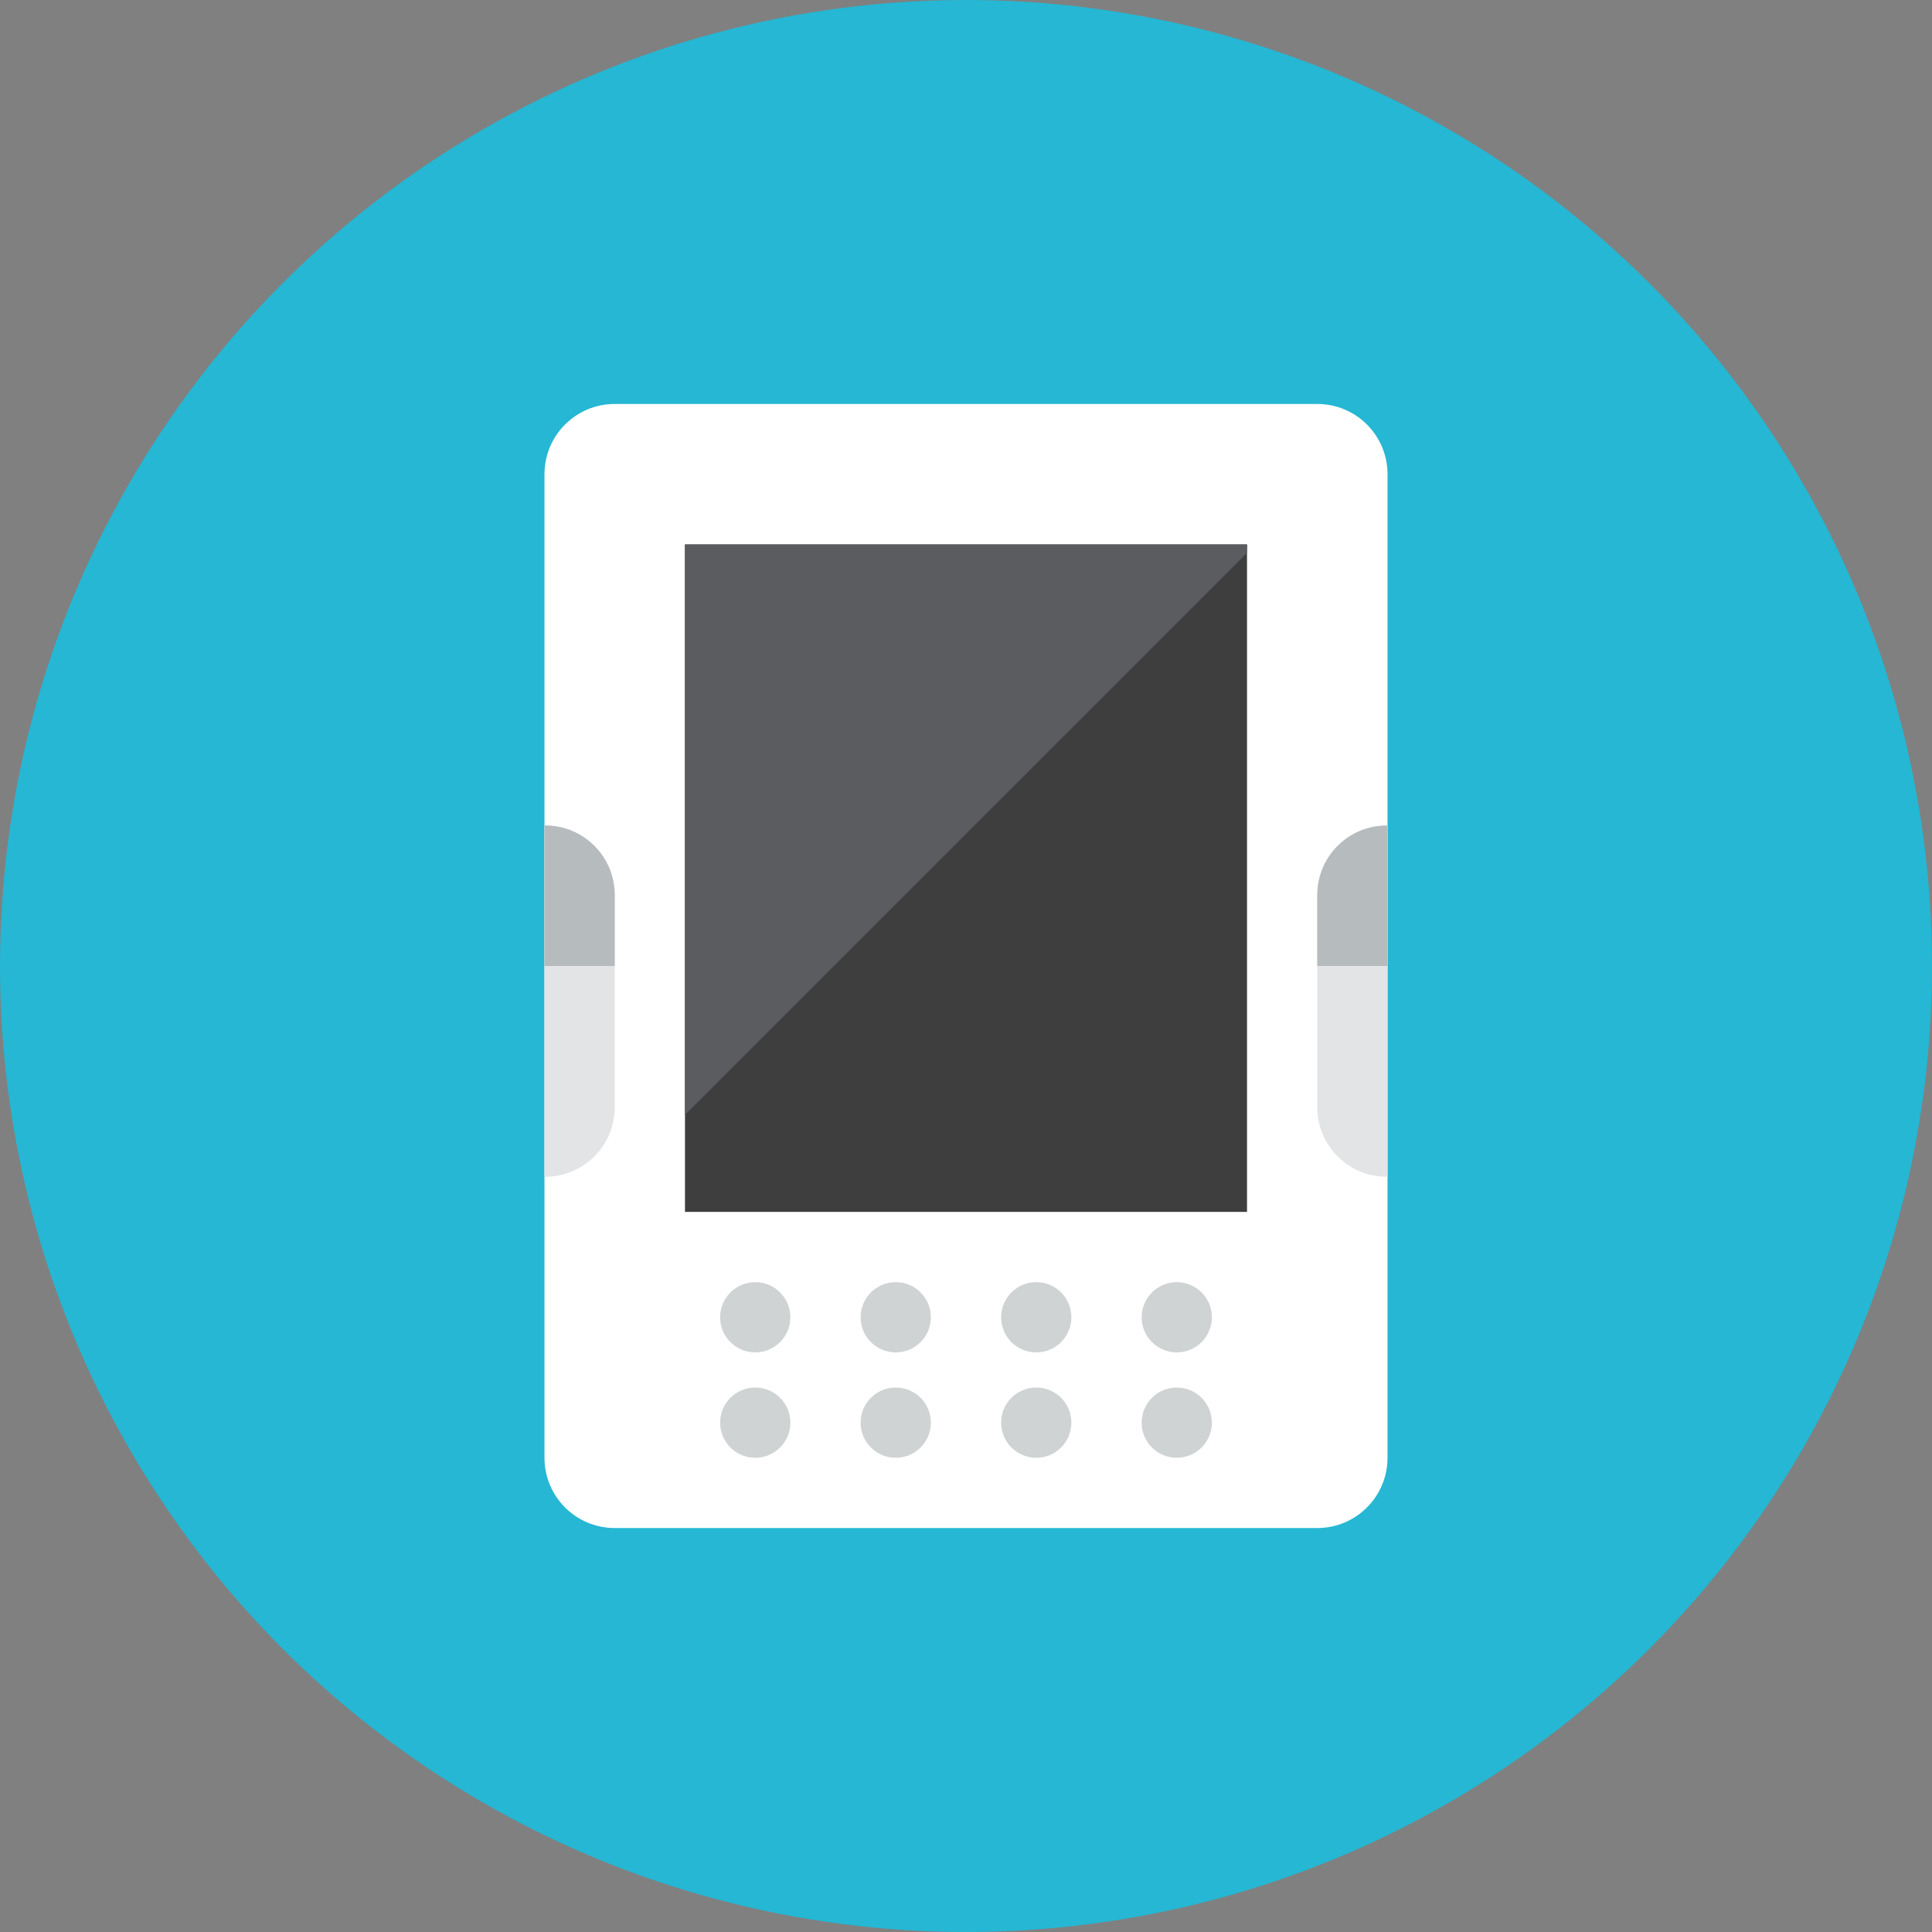 <?xml version="1.0" encoding="iso-8859-1"?>
<!-- Generator: Adobe Illustrator 17.1.0, SVG Export Plug-In . SVG Version: 6.00 Build 0)  -->
<!DOCTYPE svg PUBLIC "-//W3C//DTD SVG 1.0//EN" "http://www.w3.org/TR/2001/REC-SVG-20010904/DTD/svg10.dtd">
<svg version="1.0" xmlns="http://www.w3.org/2000/svg" xmlns:xlink="http://www.w3.org/1999/xlink" x="0px" y="0px" width="110px"
	 height="110px" viewBox="0 0 110 110" style="enable-background:new 0 0 110 110;" xml:space="preserve">
<rect x="0" y="0" width="110" height="110" fill="#808080" stroke="none"/>
<g id="Artboard">
</g>
<g id="Multicolor">
	<circle style="fill:#25B7D3;" cx="55" cy="55" r="55"/>
	<g>
		<path style="fill:#FFFFFF;" d="M31,27c0-2.209,1.791-4,4-4h40c2.209,0,4,1.791,4,4v56c0,2.209-1.791,4-4,4H35
			c-2.209,0-4-1.791-4-4V27z"/>
		<rect x="39" y="31" style="fill:#3E3E3F;" width="32" height="38"/>
		<circle style="fill:#CFD3D4;" cx="43" cy="75" r="2"/>
		<circle style="fill:#CFD3D4;" cx="43" cy="81" r="2"/>
		<circle style="fill:#CFD3D4;" cx="51" cy="75" r="2"/>
		<circle style="fill:#CFD3D4;" cx="51" cy="81" r="2"/>
		<circle style="fill:#CFD3D4;" cx="59" cy="75" r="2"/>
		<circle style="fill:#CFD3D4;" cx="59" cy="81" r="2"/>
		<circle style="fill:#CFD3D4;" cx="67" cy="75" r="2"/>
		<circle style="fill:#CFD3D4;" cx="67" cy="81" r="2"/>
		<path style="fill:#E2E4E5;" d="M35,50.96v12.08c0,2.19-1.77,3.96-3.96,3.96H31V47h0.04C33.23,47,35,48.77,35,50.96z"/>
		<path style="fill:#B6BCBD;" d="M35,50.96V55h-4v-8h0.04C33.23,47,35,48.77,35,50.96z"/>
		<path style="fill:#E2E4E5;" d="M75,50.96v12.08c0,2.19,1.77,3.96,3.96,3.96H79V47h-0.04C76.77,47,75,48.77,75,50.96z"/>
		<path style="fill:#B6BCBD;" d="M75,50.96V55h4v-8h-0.04C76.77,47,75,48.77,75,50.96z"/>
		<polygon style="fill:#5B5C5F;" points="39,63.477 71,31.477 71,31 39,31 		"/>
	</g>
</g>
</svg>
